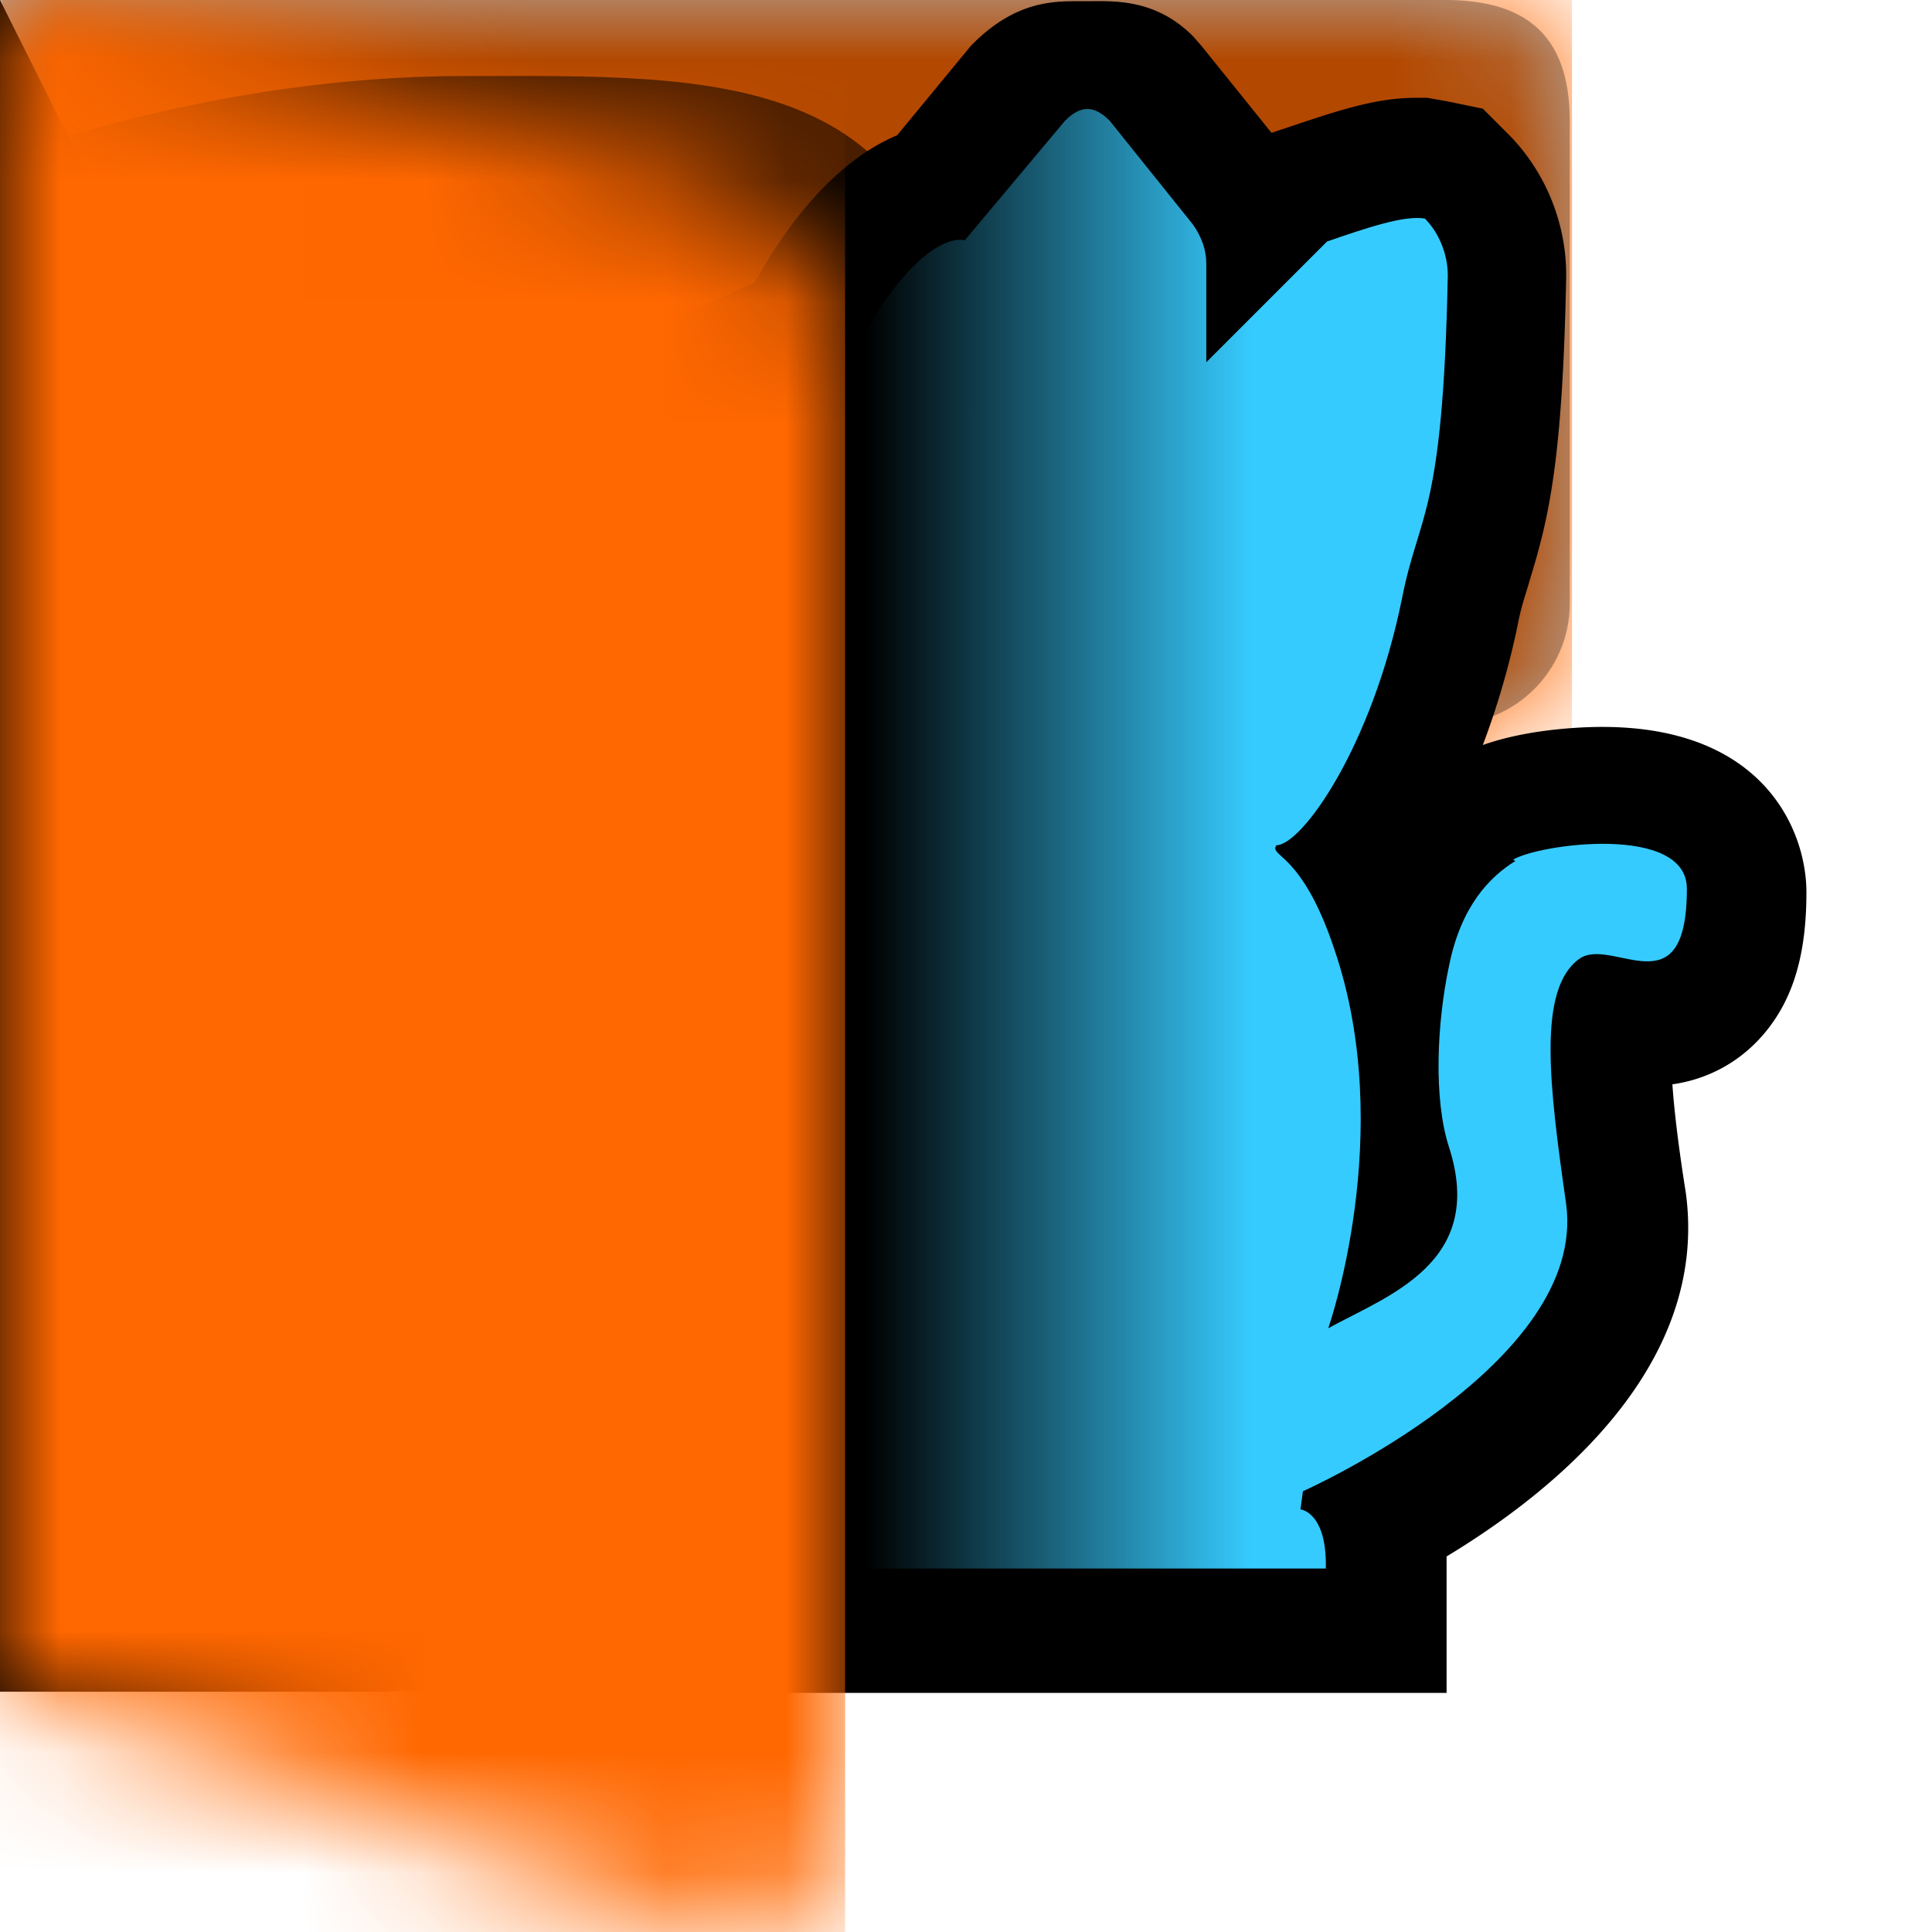 <svg xmlns="http://www.w3.org/2000/svg" xmlns:xlink="http://www.w3.org/1999/xlink" width="16" height="16"><defs><symbol id="a" viewBox="0 0 13 11"><path d="M0 0v11h10.98c.55 0 1-.45 1-1V6c.55 0 1-.45 1-1V1c.01-.75-.39-.99-.99-1z" style="fill:#fff"/></symbol><symbol id="c" viewBox="0 0 13 11"><path d="M0 0v11h11c.55 0 1-.45 1-1V6c.55 0 1-.45 1-1V1c0-.75-.41-.99-1-1z" style="isolation:isolate;opacity:.3"/></symbol><symbol id="e" viewBox="0 0 7 16"><path d="M7 2.95c0-.6-.37-1.14-.93-1.36L0 0v14l6 2c1 0 1-1 1-1z" style="fill:#fff"/></symbol><symbol id="d" viewBox="0 0 7.91 11"><path d="M0 1.31V11h7.91V3.39C7.91.51 5.89.63 3.81.63S0 1.31 0 1.31" style="opacity:.6"/><path d="M0 0h7.91v11H0z" style="opacity:0"/></symbol><symbol id="g" viewBox="0 0 13.02 11"><g style="mask:url(#b)"><path d="M.02 0h13v11h-13z" style="fill:#ff6700"/></g><use xlink:href="#c" width="13" height="11"/><use xlink:href="#d" width="7.91" height="11" transform="translate(.02)"/></symbol><symbol id="i" viewBox="0 0 7 16"><g style="mask:url(#f)"><path d="M0 0h7v16H0z" style="fill:#ff6700"/></g></symbol><mask id="b" width="13.02" height="11" x="0" y="0" maskUnits="userSpaceOnUse"><use xlink:href="#a" width="13" height="11" transform="translate(.02)"/></mask><mask id="f" width="7" height="16" x="0" y="0" maskUnits="userSpaceOnUse"><use xlink:href="#e" width="7" height="16"/></mask><linearGradient id="h" x1="90.09" x2="92.82" y1="-182.05" y2="-182.05" gradientTransform="matrix(3.78 0 0 -3.78 -340.49 -681.05)" gradientUnits="userSpaceOnUse"><stop offset=".69"/><stop offset="1" stop-opacity="0"/></linearGradient></defs><use xlink:href="#g" width="13.02" height="11"/><path d="M5.89 13.7c-.23.19-.47-.63-.78-.63h-.84c-.46 0-.86-.23-1.06-.62-.1-.2-.37.35.02-.55-.14-.23-.23-.52-.23-.89v-1c0-.92.58-1.52 1.06-1.86v-.28c0-1.07.48-1.74 1.04-2.15-.14-.39-.13-.79-.12-1.05v-.23c0-.39 0-.58-.02-.67-.07-.82.51-1.09.69-1.15.17-.07.44-.19.6-.28.21-.38.61-.98 1.18-1.22l.61-.74c.38-.39.71-.37.94-.37s.58-.03.9.29l.07.08.58.72.12-.04c.39-.13.73-.25 1.07-.25h.1l.17.03.29.06.21.21c.31.31.49.75.48 1.2-.03 1.49-.14 1.97-.3 2.49-.03.11-.07.21-.1.37a6.6 6.6 0 0 1-.29 1c.42-.15.93-.15.99-.15 1.34 0 1.69.86 1.69 1.37 0 .44-.08.78-.26 1.05-.2.3-.5.49-.85.54.02.29.07.64.11.89.2 1.43-1.07 2.47-1.98 3.02v1.13h-6l-.11-.3Z"/><path d="M12.55 7.13c-.21.13-.45.37-.55.87-.1.47-.13 1.1 0 1.5.31.96-.51 1.23-1 1.5 0 0 .57-1.62.05-3.14-.27-.81-.54-.76-.48-.86.21 0 .79-.81 1.04-2.04.14-.72.34-.67.38-2.68 0-.17-.07-.35-.19-.47-.17-.03-.49.08-.81.19l-1 1v-.82c0-.11-.04-.22-.11-.32L9.19 1c-.13-.13-.24-.13-.37 0l-.83.99s-.37-.13-.96 1c-.17.18-.81.47-1.05.56-.07.02 0 .02 0 .87 0 .71-.2 1.28 1 1.57-1.43.32-1.94.89-1.94 1.86v.86s-1.06.43-1.06 1.28v1c0 .86.73.29.73.29s-1.18 1.71-.52 1.71h.84c.11 0 .22-.06.28-.15.26-.39.59-1.2.67-1.4.02-.05.81.09.88.16.08.08.22.16.22.16s-.81.56-.45 1.23h4.35c.01-.47-.21-.49-.21-.49l.02-.15s2.36-1.05 2.18-2.38c-.14-.98-.24-1.78.11-2.03.27-.19.89.44.89-.58 0-.54-1.23-.37-1.44-.24Z" style="fill:#36cbff"/><path d="m0 0 1 2 2.87 1.42L7 2 9.15.46l1.32 1.2.53.35v12l-.31-.46-7.48.46H0z" style="fill:url(#h)"/><use xlink:href="#i" width="7" height="16"/></svg>